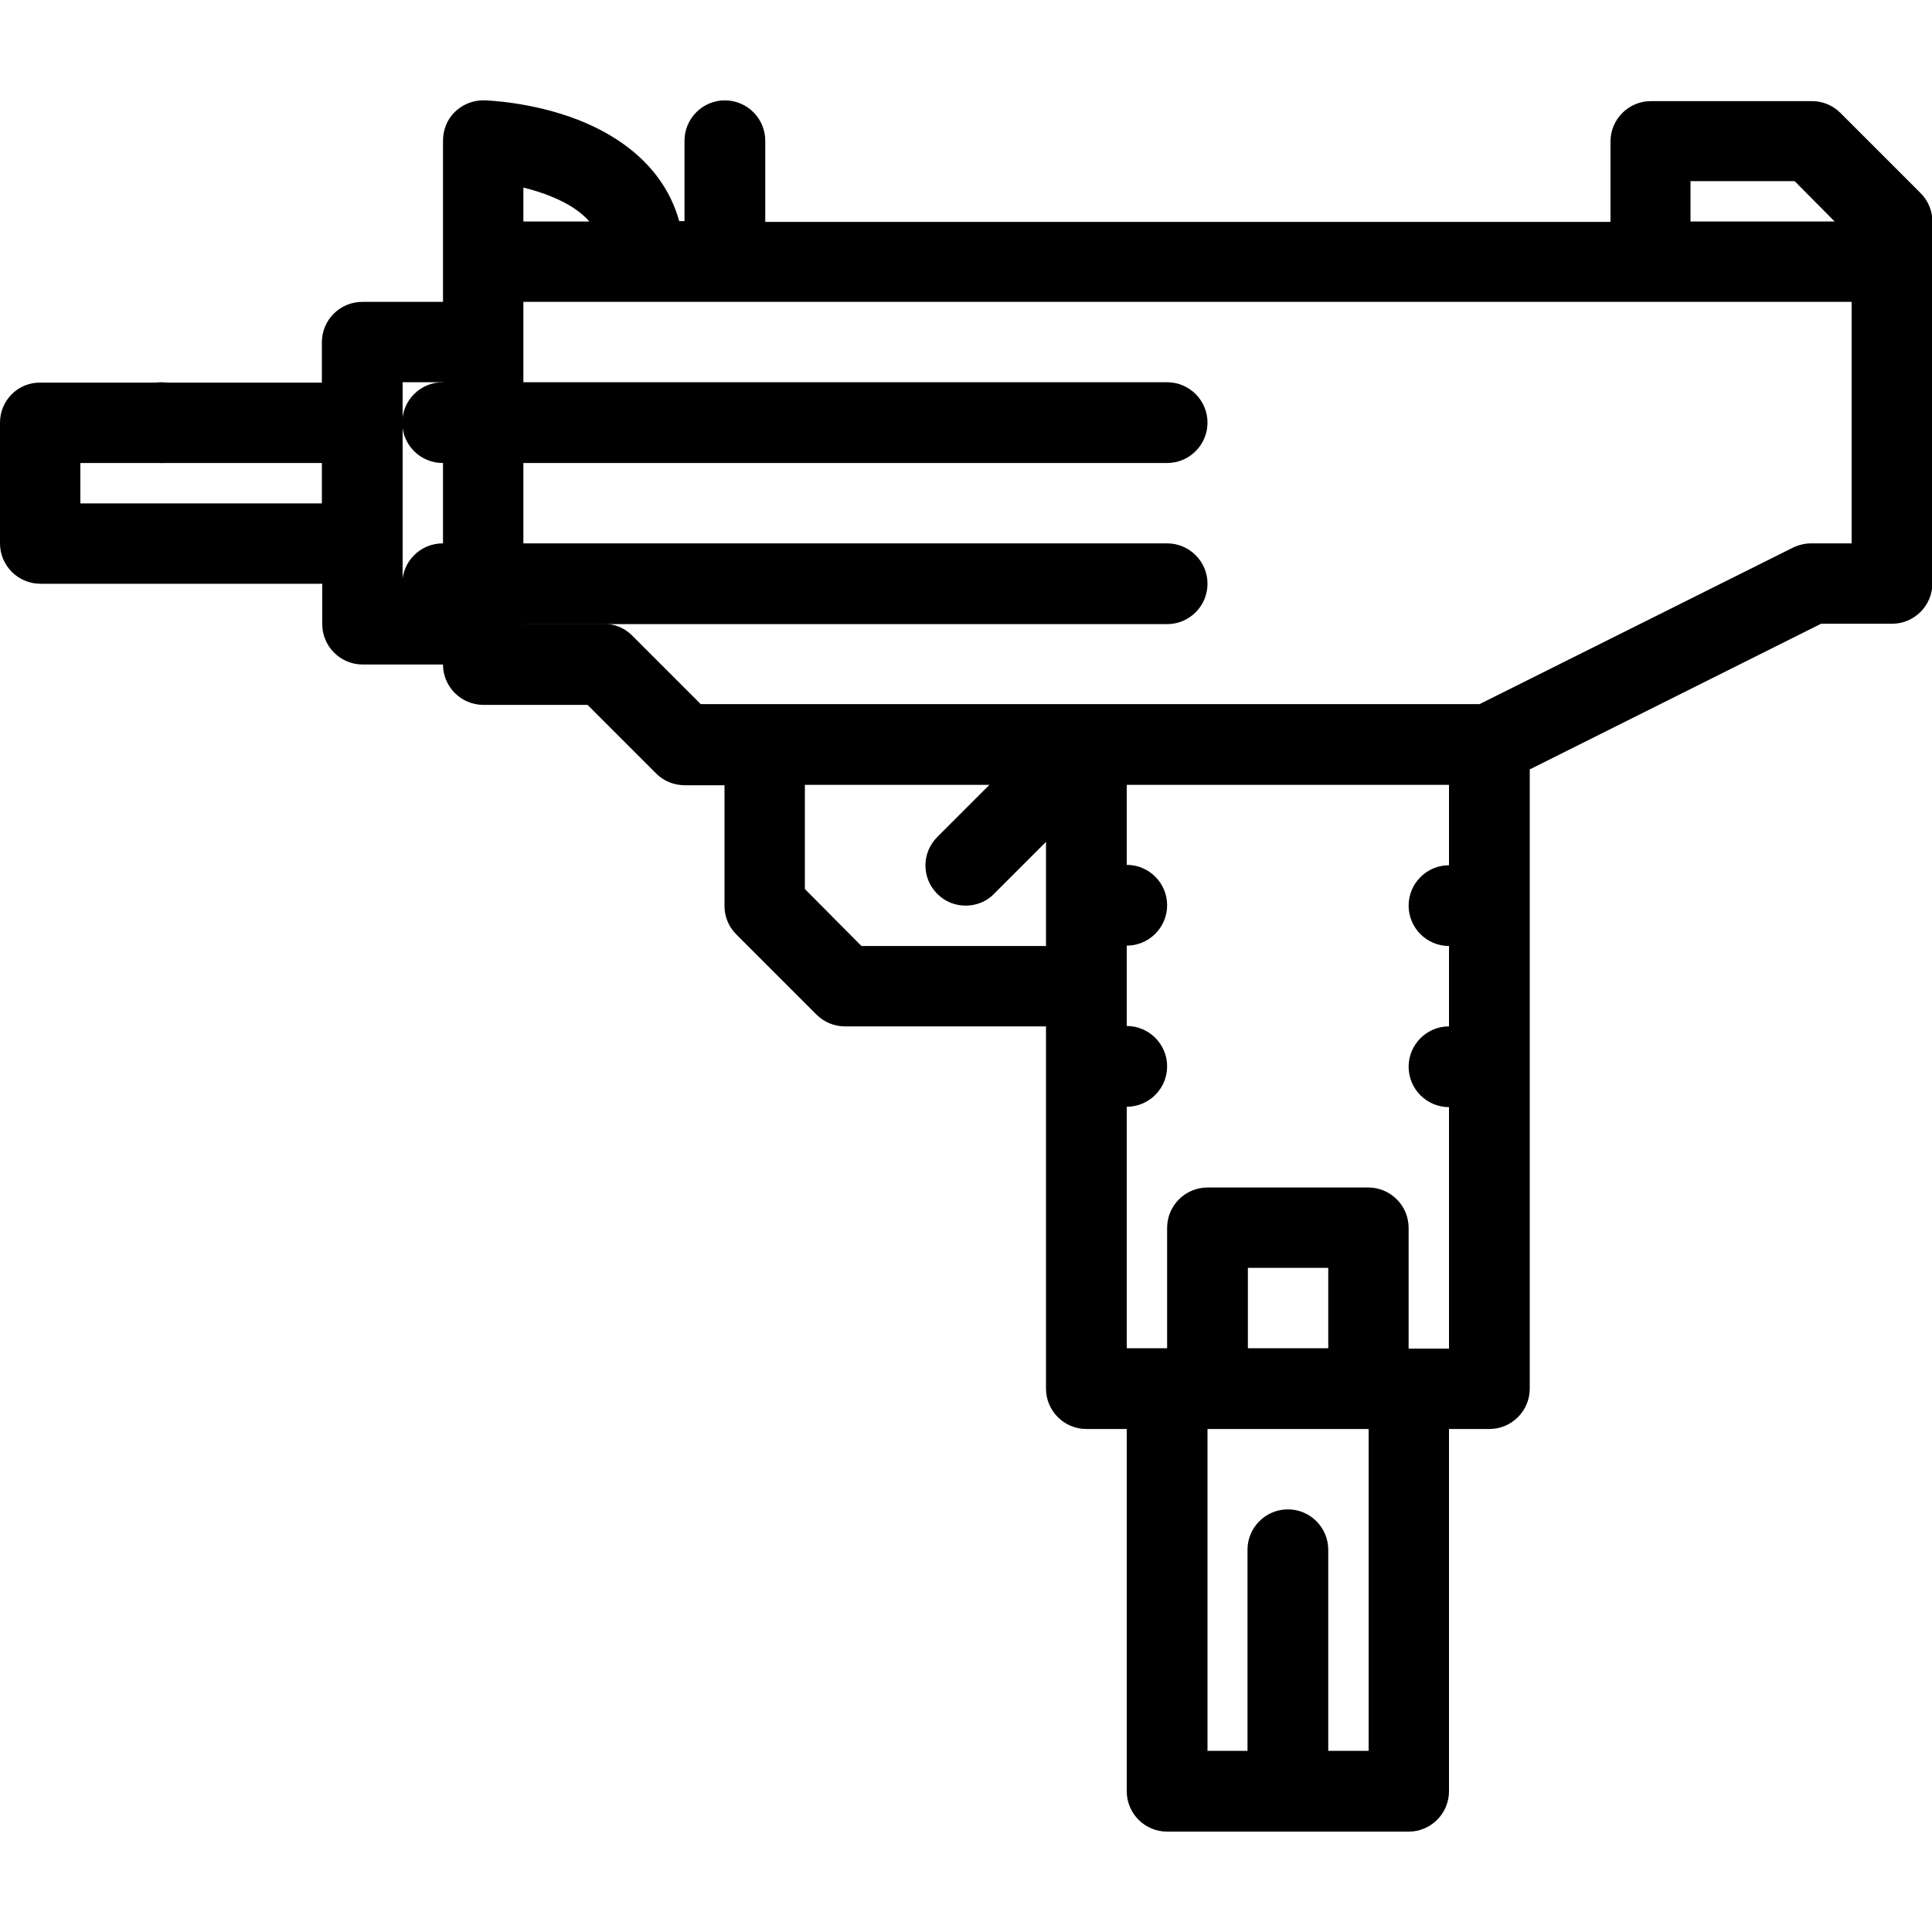 <?xml version="1.0" encoding="utf-8"?>
<!-- Generator: Adobe Illustrator 21.1.0, SVG Export Plug-In . SVG Version: 6.00 Build 0)  -->
<svg version="1.1" id="Layer_1" xmlns="http://www.w3.org/2000/svg" xmlns:xlink="http://www.w3.org/1999/xlink" x="0px" y="0px"
	 viewBox="0 0 512 512" style="enable-background:new 0 0 512 512;" xml:space="preserve">
<g>
	<g>
		<circle cx="42.7" cy="112" r="10.7"/>
	</g>
</g>
<g>
	<g>
		<path d="M0,112l0,32c0,5.9,4.8,10.7,10.7,10.7h74.7v10.7c0,5.9,4.8,10.7,10.7,10.7h21.3c0,5.9,4.8,10.7,10.7,10.7h27.6l18.2,18.2
			c2,2,4.7,3.1,7.6,3.1H192v32c0,2.8,1.1,5.5,3.1,7.5l21.3,21.3c2,2,4.7,3.1,7.5,3.1h53.3v96c0,5.9,4.8,10.7,10.7,10.7h10.7v96
			c0,5.9,4.8,10.7,10.7,10.7h64c5.9,0,10.7-4.8,10.7-10.7v-96h10.7c5.9,0,10.7-4.8,10.7-10.7V203.9l77.2-38.6h18.8
			c5.9,0,10.7-4.8,10.7-10.7V69.3V58.7c0-2.8-1.1-5.5-3.1-7.5l-21.3-21.3c-2-2-4.7-3.1-7.5-3.1h-42.7c-5.9,0-10.7,4.8-10.7,10.7
			v21.3h-224V37.3c0-5.9-4.8-10.7-10.7-10.7c-5.9,0-10.7,4.8-10.7,10.7v21.3h-1.4c-3.3-11.9-12.5-21.2-26.7-26.8
			c-12.2-4.8-24.4-5.2-24.9-5.2c-2.9-0.1-5.7,1-7.8,3s-3.2,4.8-3.2,7.7v32V80H96c-5.9,0-10.7,4.8-10.7,10.7v10.7H10.7
			C4.8,101.3,0,106.1,0,112z M486.2,58.7H448V48h27.6L486.2,58.7z M320,464v-85.3h42.7V464H352v-53.3c0-5.9-4.8-10.7-10.7-10.7
			c-5.9,0-10.7,4.8-10.7,10.7V464H320z M330.7,357.3V336H352v21.3H330.7z M309.3,357.3h-10.7v-64c5.9,0,10.7-4.8,10.7-10.7
			c0-5.9-4.8-10.7-10.7-10.7v-21.3c5.9,0,10.7-4.8,10.7-10.7s-4.8-10.7-10.7-10.7V208H384v21.3c-5.9,0-10.7,4.8-10.7,10.7
			s4.8,10.7,10.7,10.7V272c-5.9,0-10.7,4.8-10.7,10.7c0,5.9,4.8,10.7,10.7,10.7v64h-10.7v-32c0-5.9-4.8-10.7-10.7-10.7H320
			c-5.9,0-10.7,4.8-10.7,10.7V357.3L309.3,357.3z M213.3,235.6L213.3,235.6l0-27.6h48.9l-13.8,13.8c-4.2,4.2-4.2,10.9,0,15.1
			c2.1,2.1,4.8,3.1,7.5,3.1s5.5-1,7.5-3.1l13.8-13.8v27.6h-48.9L213.3,235.6z M138.7,80h32h266.7h53.3v64H480
			c-1.7,0-3.3,0.4-4.8,1.1l-83.1,41.5H288H185.7l-18.2-18.2c-2-2-4.7-3.1-7.5-3.1h-21.3V90.7V80z M138.7,49.7
			c2.3,0.6,4.8,1.3,7.2,2.3c5,2,8.2,4.3,10.3,6.7h-17.5V49.7z M106.7,101.3h10.7v53.3h-10.7V144v-32V101.3z M21.3,122.7h64v10.7h-64
			V122.7z"/>
	</g>
</g>
<g>
	<g>
		<path d="M309.3,101.3h-192c-5.9,0-10.7,4.8-10.7,10.7s4.8,10.7,10.7,10.7h192c5.9,0,10.7-4.8,10.7-10.7
			C320,106.1,315.2,101.3,309.3,101.3z"/>
	</g>
</g>
<g>
	<g>
		<path d="M309.3,144h-192c-5.9,0-10.7,4.8-10.7,10.7s4.8,10.7,10.7,10.7h192c5.9,0,10.7-4.8,10.7-10.7S315.2,144,309.3,144z"/>
	</g>
</g>
</svg>
